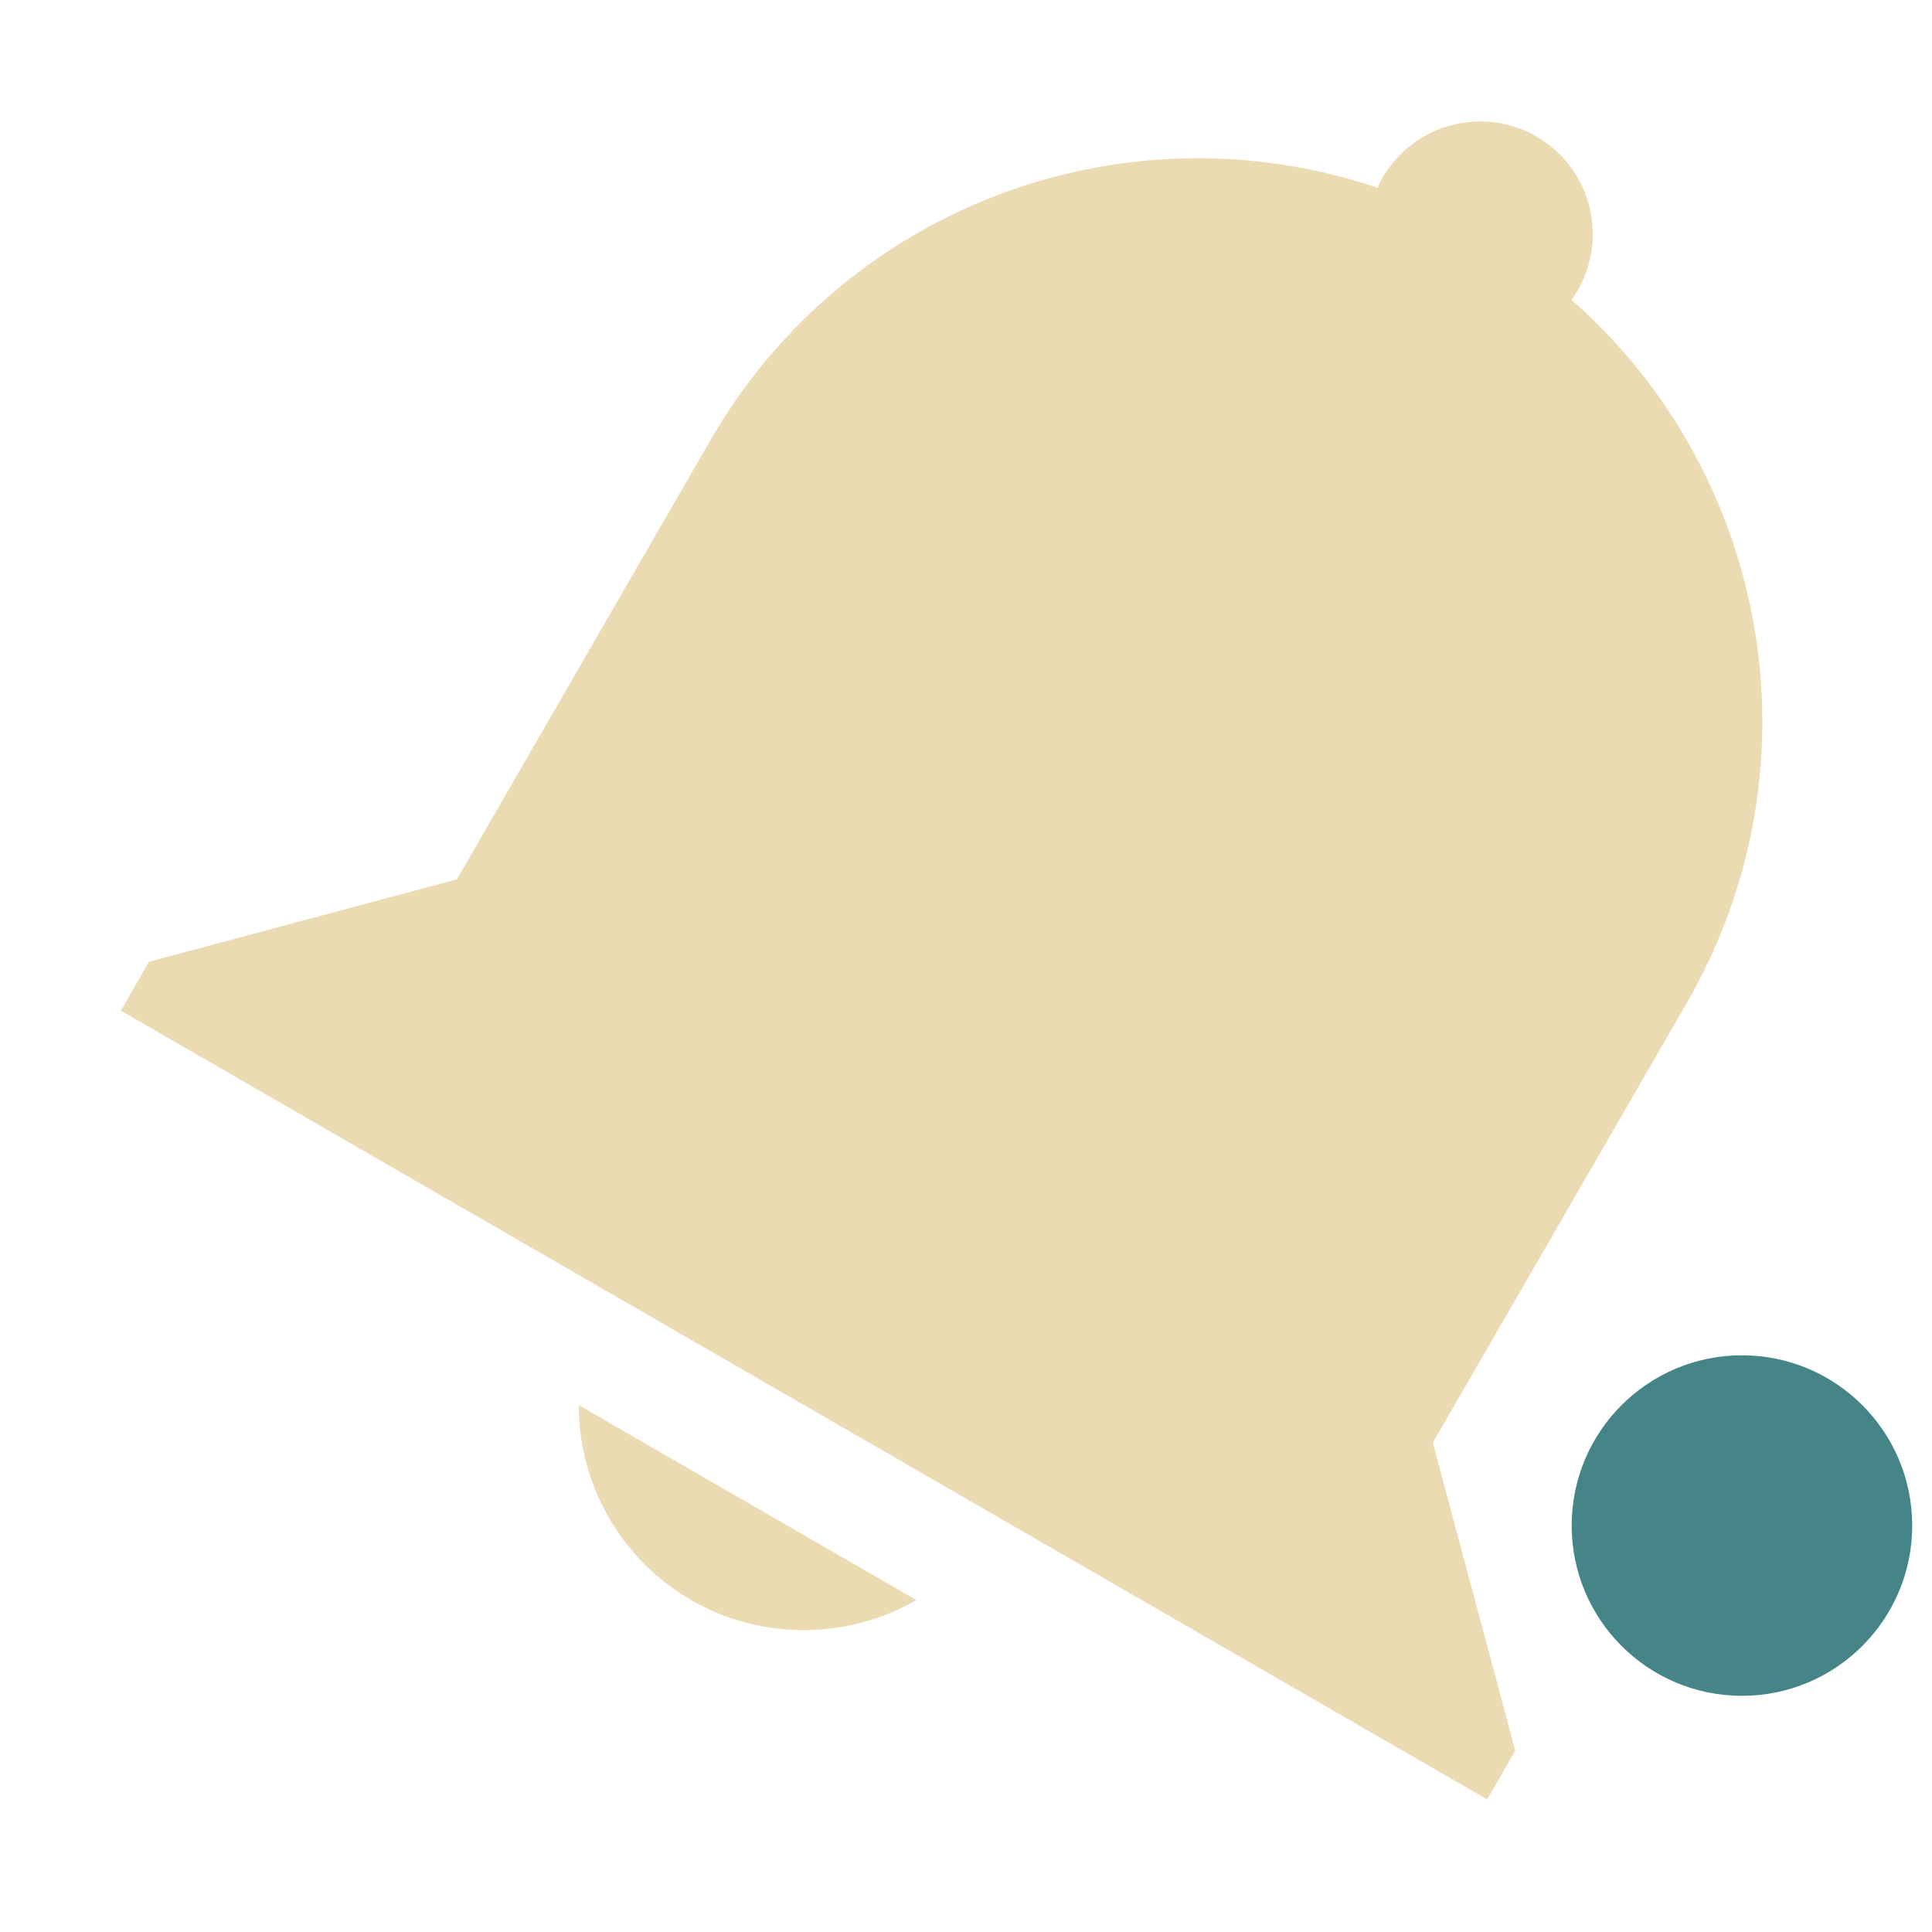 <svg xmlns="http://www.w3.org/2000/svg" width="16" height="16" version="1.1">
   <defs>
      <style id="current-color-scheme" type="text/css">
         .ColorScheme-Text {
            color: #ebdbb2;
         }

         .ColorScheme-Highlight {
            color: #458588;
         }
      </style>
   </defs>
   <path style="fill:currentColor" class="ColorScheme-Text"
      d="m 12.724,1.13 c 0.446,0.258 0.599,0.828 0.342,1.275 -0.016,0.027 -0.033,0.053 -0.051,0.078 1.637,1.44 2.085,3.866 0.951,5.829 l -0.933,1.616 -1.167,2.02 0.683,2.55 -0.233,0.404 L 10.699,13.969 2.617,9.303 1.001,8.37 1.234,7.965 3.784,7.282 5.883,3.646 C 7.017,1.683 9.342,0.857 11.408,1.555 c 0.012,-0.029 0.026,-0.056 0.041,-0.083 0.259,-0.446 0.829,-0.599 1.275,-0.342 z M 7.589,13.251 c -0.576,0.332 -1.287,0.333 -1.864,9.33e-4 -0.577,-0.333 -0.932,-0.949 -0.932,-1.615 z" />
   <circle style="fill:currentColor" class="ColorScheme-Highlight" cx="14.426" cy="12.634" r="1.41" />
</svg>